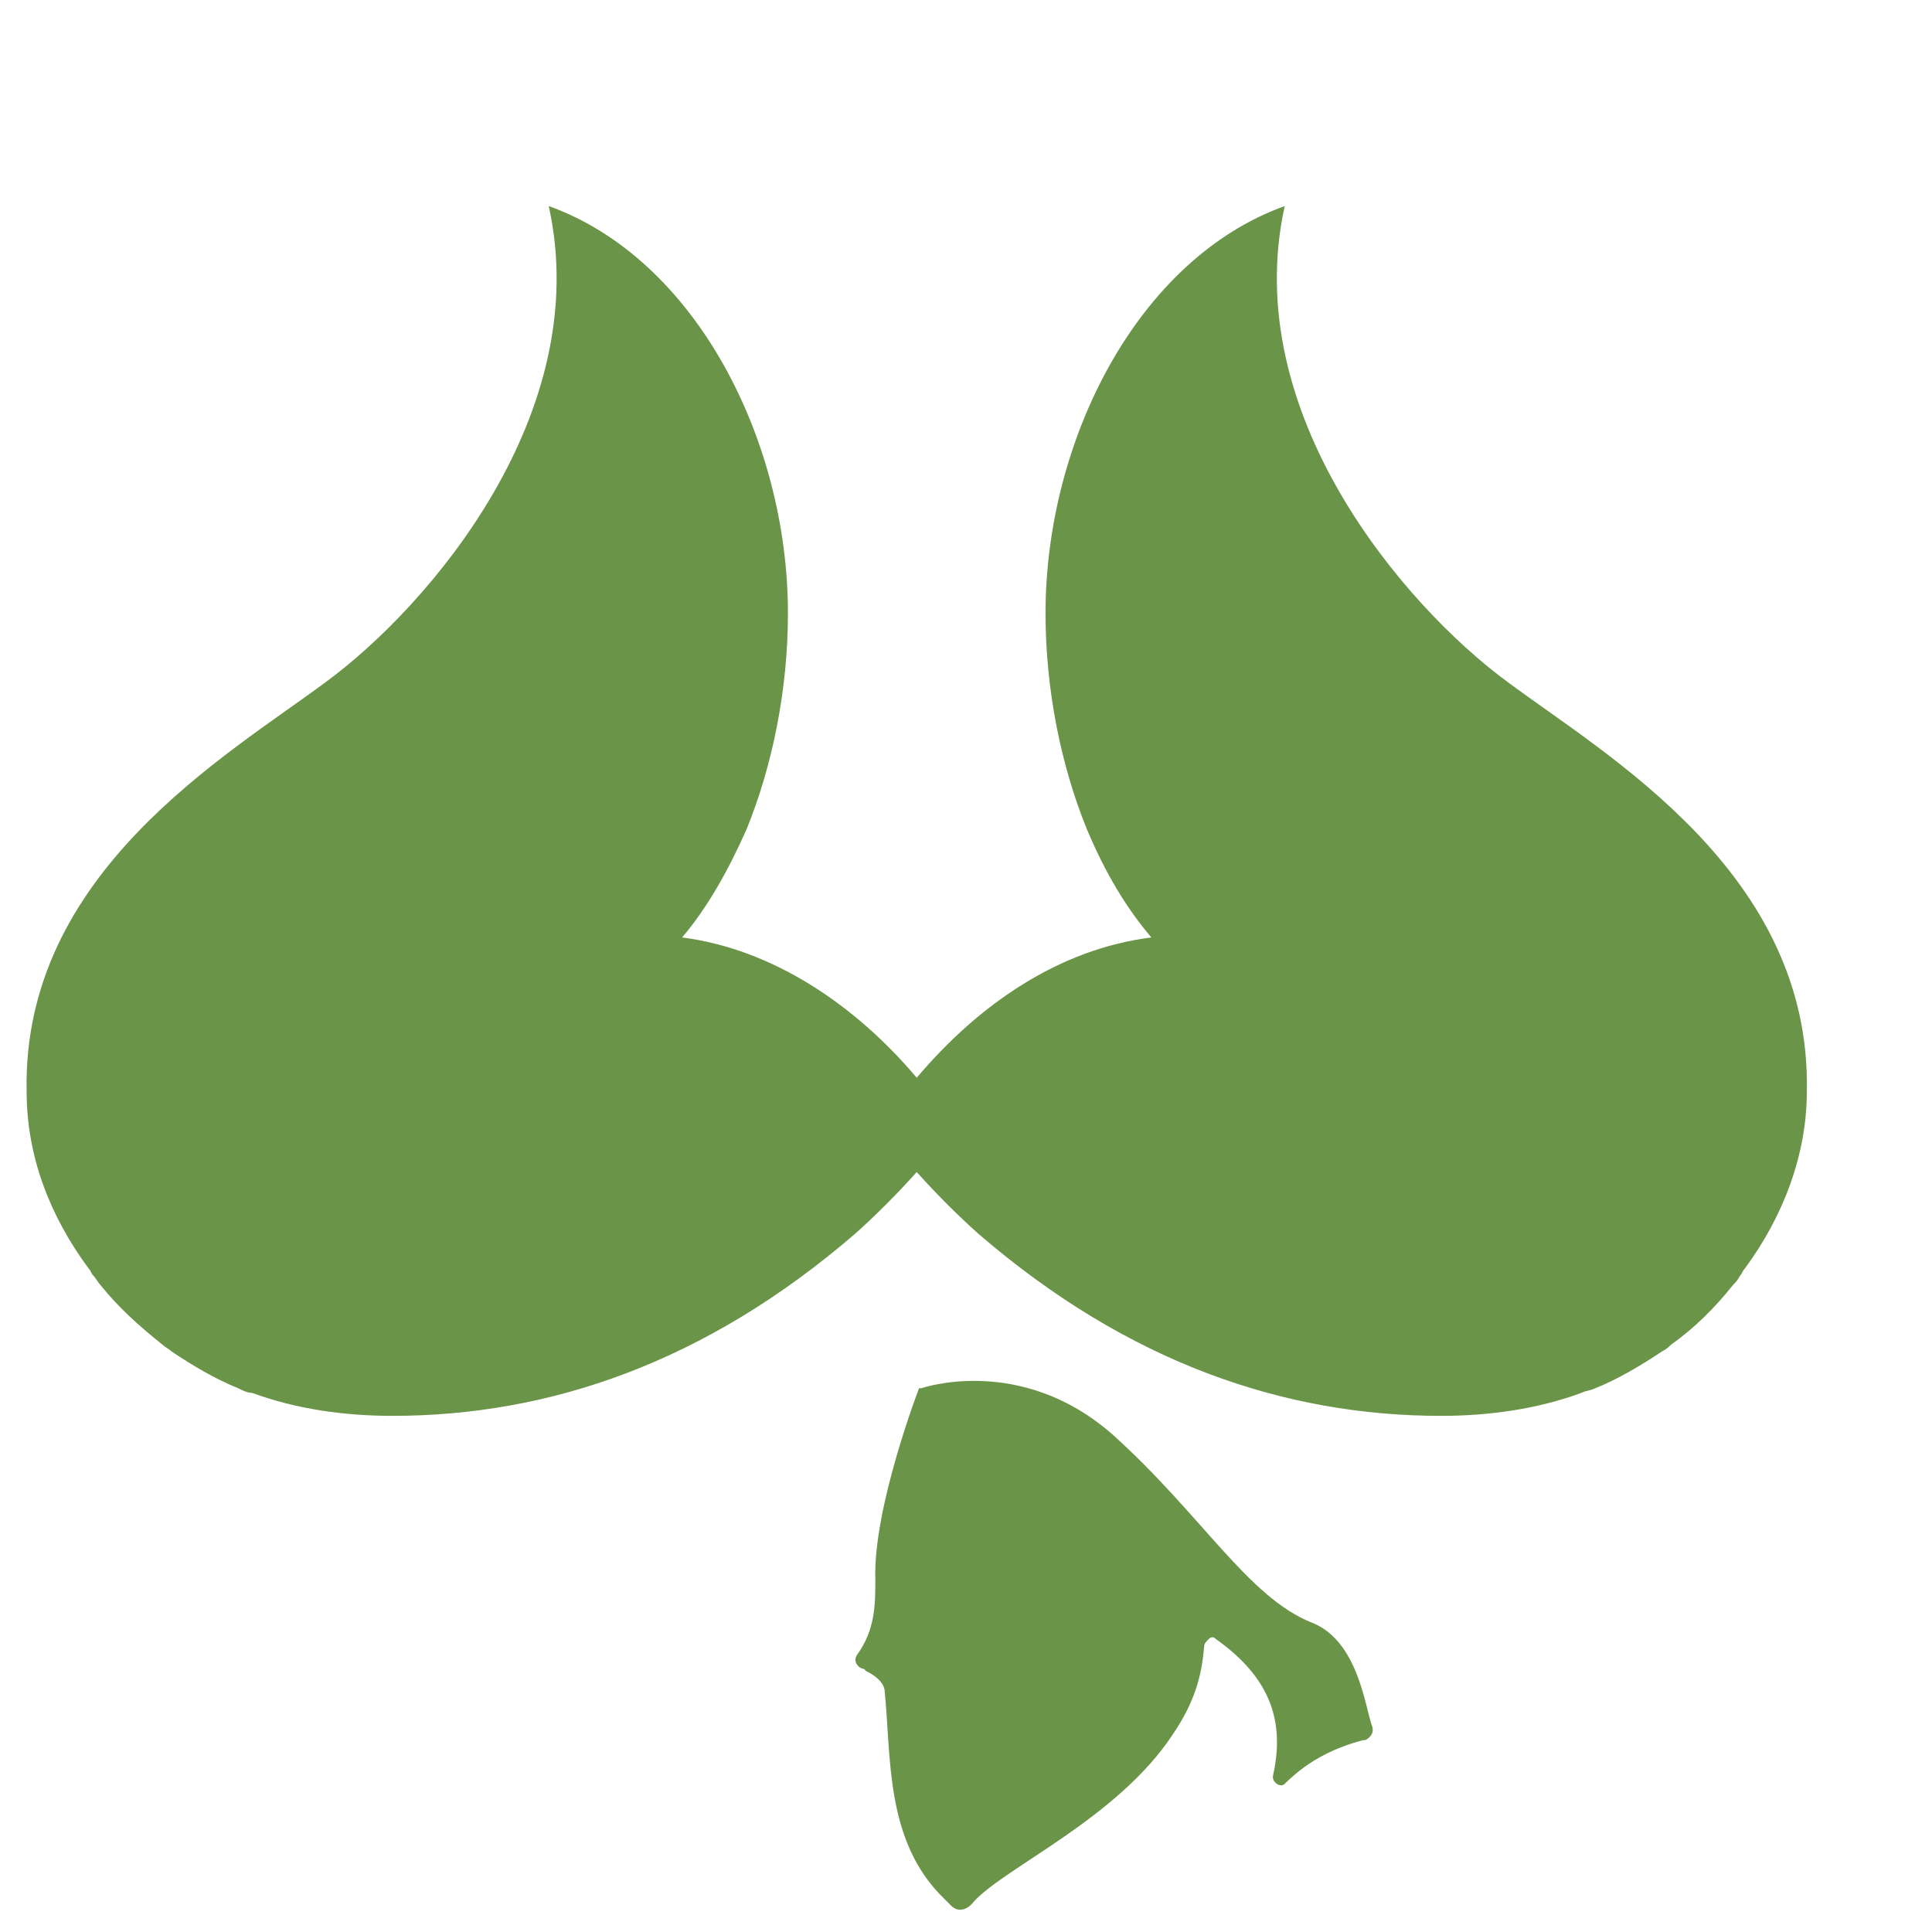 <svg width="84" height="84" viewBox="0 0 84 84" fill="none" xmlns="http://www.w3.org/2000/svg">
  <path d="M55.858 8.959C49.458 11.259 45.458 19.159 45.458 26.659C45.458 30.059 46.158 33.359 47.258 36.059C48.058 37.959 48.958 39.459 50.058 40.759C46.058 41.259 42.558 43.659 39.858 46.859C37.158 43.659 33.558 41.259 29.658 40.759C30.758 39.459 31.658 37.859 32.458 36.059C33.558 33.359 34.258 30.059 34.258 26.659C34.258 19.159 30.258 11.259 23.858 8.959C25.858 17.959 18.658 26.359 14.158 29.659C9.858 32.859 0.958 37.959 1.158 47.459C1.158 50.259 2.158 52.859 3.858 55.159C3.958 55.259 3.958 55.359 4.058 55.459C4.158 55.559 4.258 55.759 4.358 55.859C5.158 56.859 6.058 57.659 7.058 58.459C7.158 58.559 7.358 58.659 7.458 58.759C8.358 59.359 9.358 59.959 10.358 60.359C10.558 60.459 10.758 60.559 10.958 60.559C12.858 61.259 14.958 61.559 17.058 61.559C23.858 61.559 30.658 59.259 37.158 53.659C38.058 52.859 38.958 51.959 39.858 50.959C40.758 51.959 41.658 52.859 42.558 53.659C49.058 59.259 55.858 61.559 62.658 61.559C64.758 61.559 66.858 61.259 68.758 60.559C68.958 60.459 69.158 60.459 69.358 60.359C70.358 59.959 71.358 59.359 72.258 58.759C72.458 58.659 72.558 58.559 72.658 58.459C73.658 57.759 74.558 56.859 75.358 55.859C75.458 55.759 75.558 55.659 75.658 55.459C75.758 55.359 75.758 55.259 75.858 55.159C77.558 52.859 78.558 50.159 78.558 47.459C78.758 37.959 69.858 32.859 65.558 29.659C61.058 26.359 53.858 17.959 55.858 8.959Z" fill="#6A9447"/>
  <path d="M39.958 60.358C39.958 60.358 37.958 65.558 38.058 68.658C38.058 69.758 38.058 70.858 37.258 71.958C37.058 72.258 37.358 72.558 37.558 72.558L37.658 72.658C37.658 72.658 38.358 72.958 38.458 73.458C38.758 76.358 38.458 80.058 41.058 82.558L41.358 82.858C41.658 83.158 42.058 83.058 42.358 82.658C43.758 81.158 48.558 79.058 50.958 75.458C52.058 73.858 52.258 72.658 52.358 71.558C52.358 71.458 52.458 71.358 52.558 71.258C52.658 71.158 52.758 71.158 52.858 71.258C55.258 72.958 55.858 74.858 55.358 77.158C55.258 77.458 55.658 77.758 55.858 77.558C56.958 76.458 58.158 75.958 59.258 75.658L59.358 75.658C59.558 75.558 59.758 75.358 59.658 75.058C59.358 74.258 59.058 71.358 57.058 70.558C54.258 69.458 52.258 65.858 48.358 62.358C44.358 58.858 40.058 60.358 40.058 60.358H39.958Z" fill="#6A9447"/>
</svg> 